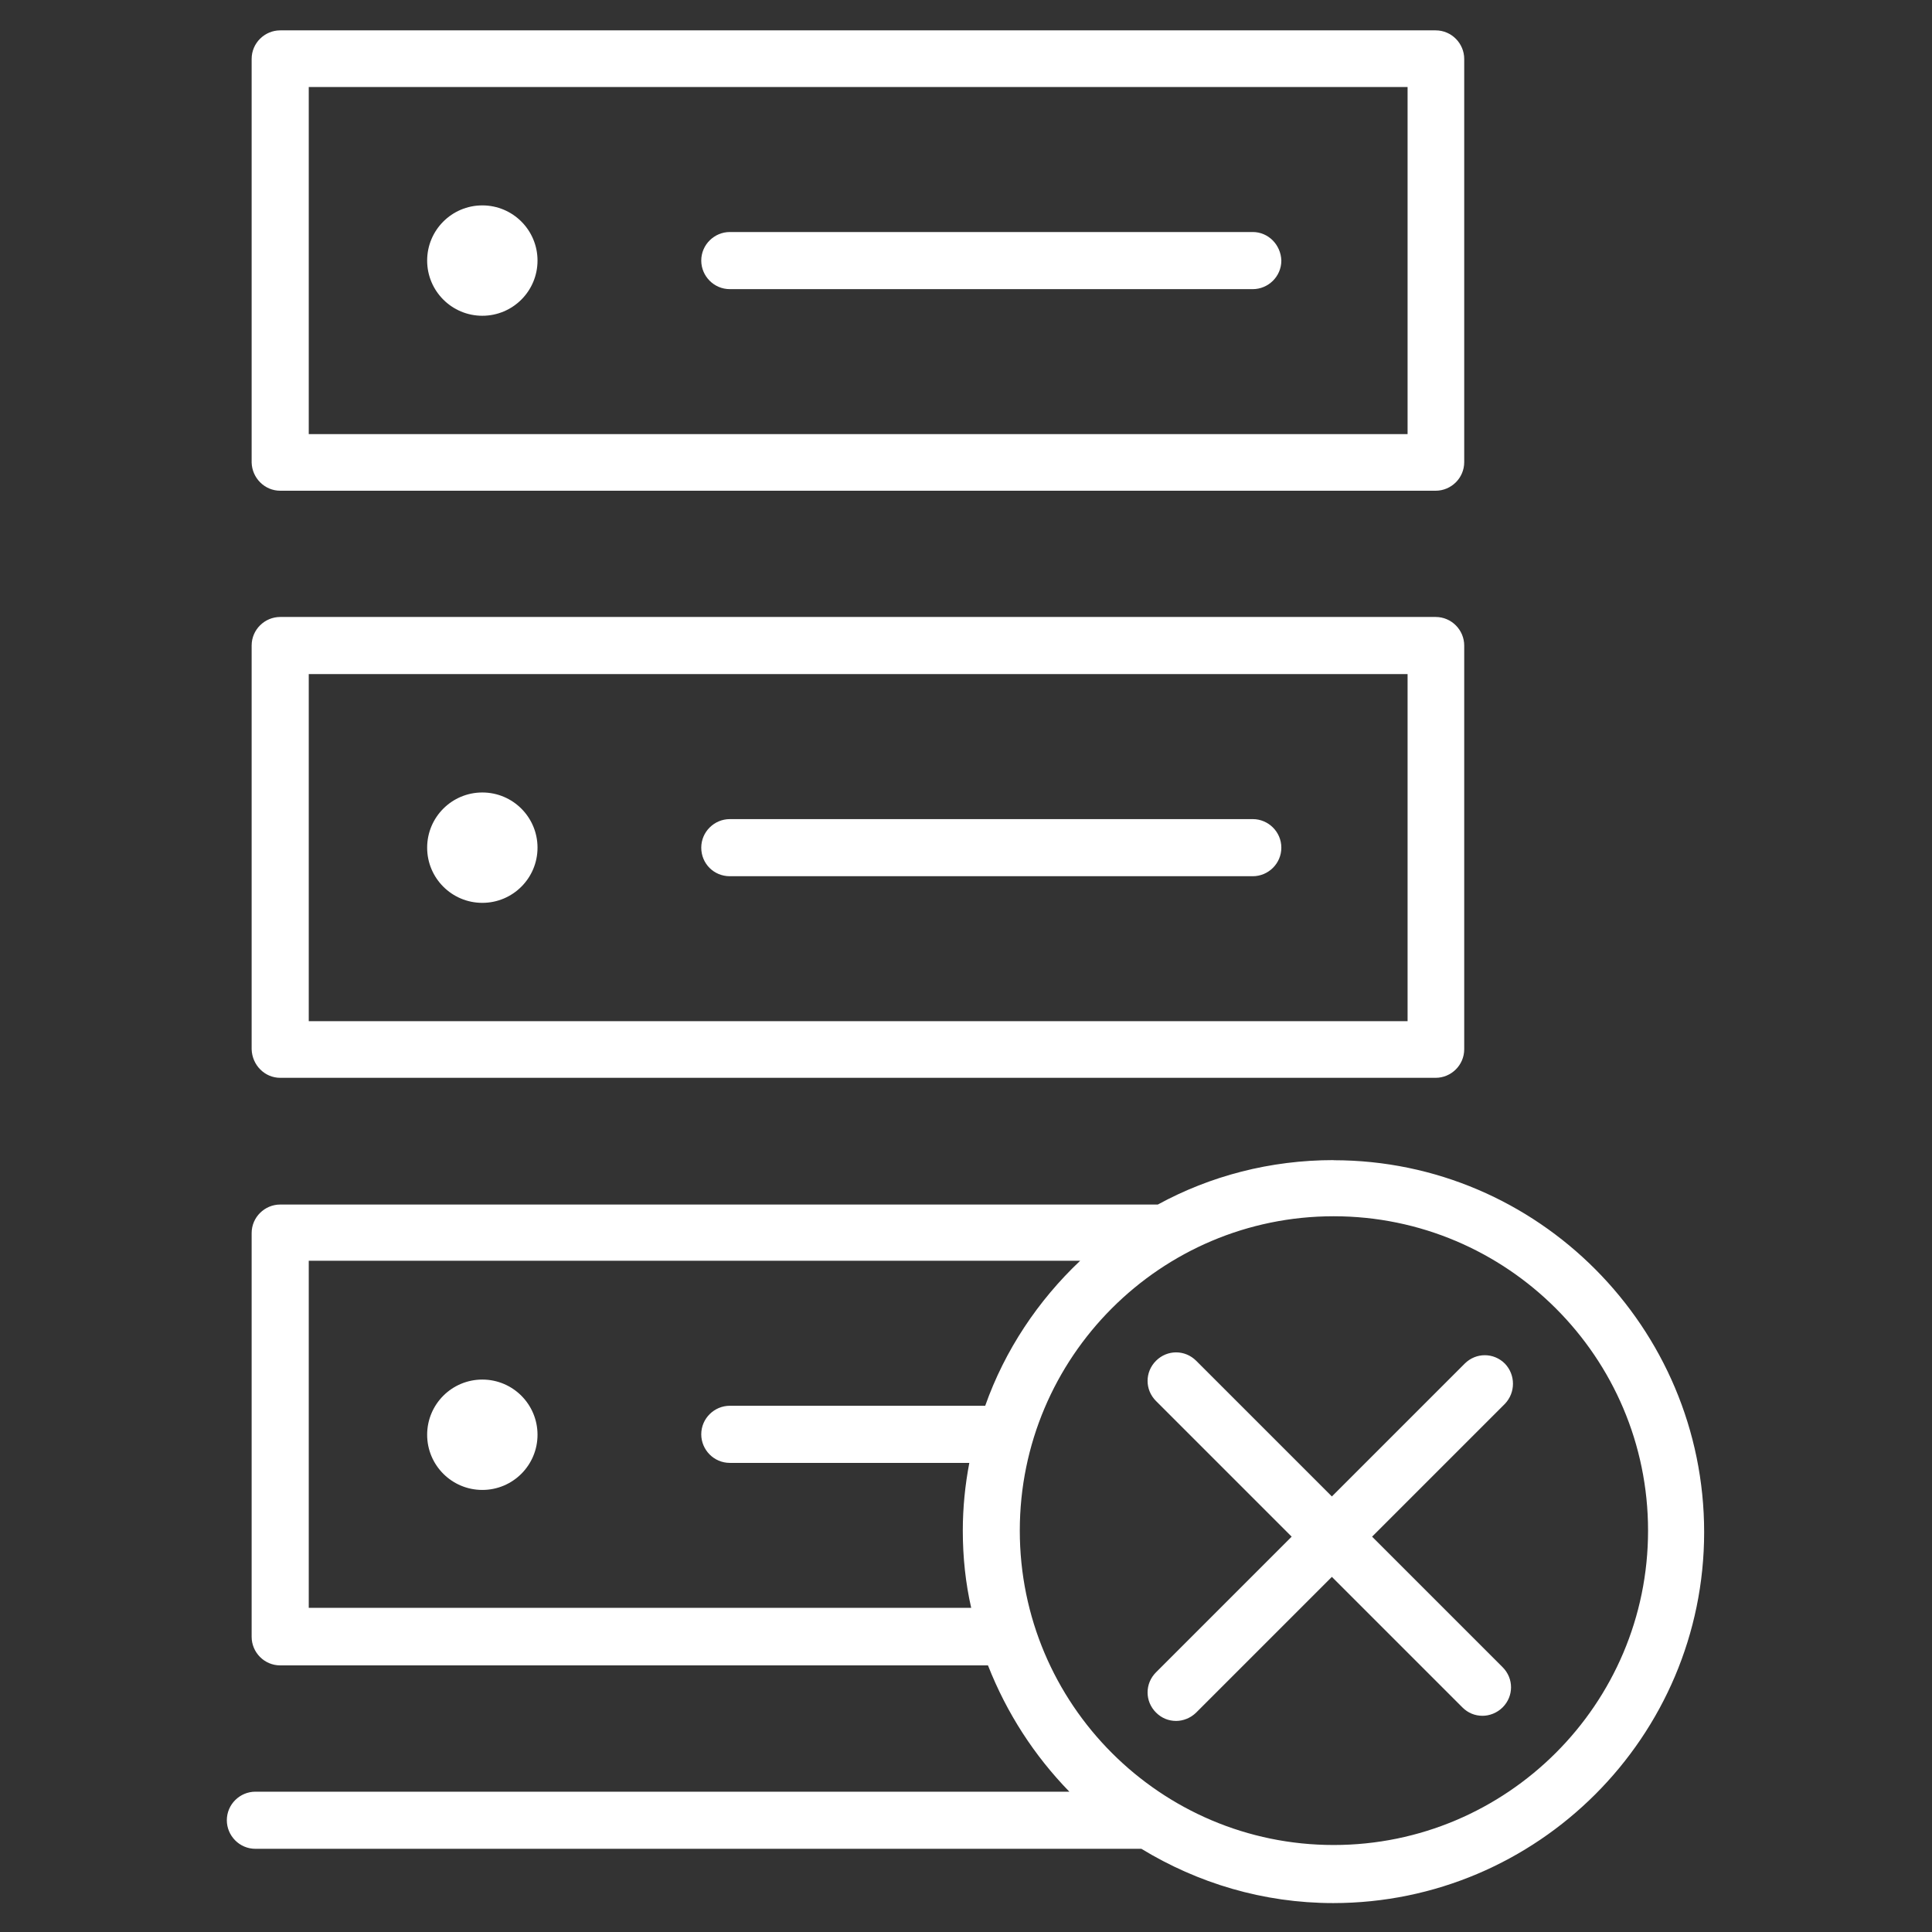 <!-- Generated by IcoMoon.io -->
<svg version="1.1" xmlns="http://www.w3.org/2000/svg" width="32" height="32" viewBox="0 0 32 32">
<rect x="0" y="0" width="32" height="32" fill="#333333" stroke="none"/>
<title>server-cancel</title>
<path fill="#fff" d="M4.641 8.128h19.138c0.256 0 0.473-0.209 0.473-0.473v-6.679c0-0.256-0.209-0.473-0.473-0.473h-19.138c-0.256 0-0.473 0.209-0.473 0.473v6.687c0.008 0.256 0.217 0.465 0.473 0.465zM5.114 1.441h18.2v5.749h-18.2v-5.749z"></path>
<path fill="#fff" d="M20.75 3.843h-8.662c-0.256 0-0.473 0.209-0.473 0.473 0 0.256 0.209 0.473 0.473 0.473h8.662c0.256 0 0.473-0.209 0.473-0.473-0.008-0.263-0.217-0.473-0.473-0.473z"></path>
<path fill="#fff" d="M8.903 4.316c0 0.505-0.409 0.914-0.914 0.914s-0.914-0.409-0.914-0.914c0-0.505 0.409-0.914 0.914-0.914s0.914 0.409 0.914 0.914z"></path>
<path fill="#fff" d="M4.641 17.852h19.138c0.256 0 0.473-0.209 0.473-0.473v-6.687c0-0.256-0.209-0.473-0.473-0.473h-19.138c-0.256 0-0.473 0.209-0.473 0.473v6.687c0.008 0.263 0.217 0.473 0.473 0.473zM5.114 11.165h18.2v5.749h-18.2v-5.749z"></path>
<path fill="#fff" d="M20.75 13.567h-8.662c-0.256 0-0.473 0.209-0.473 0.473s0.209 0.473 0.473 0.473h8.662c0.256 0 0.473-0.209 0.473-0.473s-0.217-0.473-0.473-0.473z"></path>
<path fill="#fff" d="M8.903 14.040c0 0.505-0.409 0.914-0.914 0.914s-0.914-0.409-0.914-0.914c0-0.505 0.409-0.914 0.914-0.914s0.914 0.409 0.914 0.914z"></path>
<path fill="#fff" d="M8.903 23.764c0 0.505-0.409 0.914-0.914 0.914s-0.914-0.409-0.914-0.914c0-0.505 0.409-0.914 0.914-0.914s0.914 0.409 0.914 0.914z"></path>
<path fill="#fff" d="M22.090 19.215c-1.054 0-2.046 0.263-2.913 0.736h-14.536c-0.256 0-0.473 0.209-0.473 0.473v6.687c0 0.256 0.209 0.473 0.473 0.473h11.723c0.31 0.79 0.767 1.495 1.348 2.092h-13.482c-0.256 0-0.473 0.209-0.473 0.473 0 0.256 0.209 0.473 0.473 0.473h14.675c0.93 0.566 2.015 0.899 3.177 0.899 3.386 0 6.144-2.758 6.144-6.144s-2.751-6.16-6.137-6.16zM5.114 26.631v-5.749h12.777c-0.697 0.659-1.247 1.48-1.573 2.402h-4.23c-0.256 0-0.473 0.209-0.473 0.473 0 0.256 0.209 0.473 0.473 0.473h3.967c-0.070 0.364-0.108 0.744-0.108 1.123 0 0.442 0.046 0.868 0.139 1.278h-10.971zM22.090 30.559c-2.867 0-5.199-2.332-5.199-5.207s2.332-5.207 5.199-5.207 5.207 2.332 5.207 5.207-2.34 5.207-5.207 5.207z"></path>
<path fill="#fff" d="M24.926 22.586c-0.186-0.186-0.48-0.186-0.666 0l-2.2 2.2-2.247-2.247c-0.186-0.186-0.48-0.186-0.666 0s-0.186 0.48 0 0.666l2.247 2.247-2.247 2.247c-0.186 0.186-0.186 0.48 0 0.666 0.093 0.093 0.209 0.139 0.333 0.139 0.116 0 0.24-0.047 0.333-0.139l2.247-2.247 2.162 2.162c0.093 0.093 0.209 0.139 0.333 0.139 0.116 0 0.24-0.047 0.333-0.139 0.186-0.186 0.186-0.48 0-0.666l-2.162-2.162 2.2-2.2c0.178-0.186 0.178-0.48 0-0.666z"></path>
</svg>
